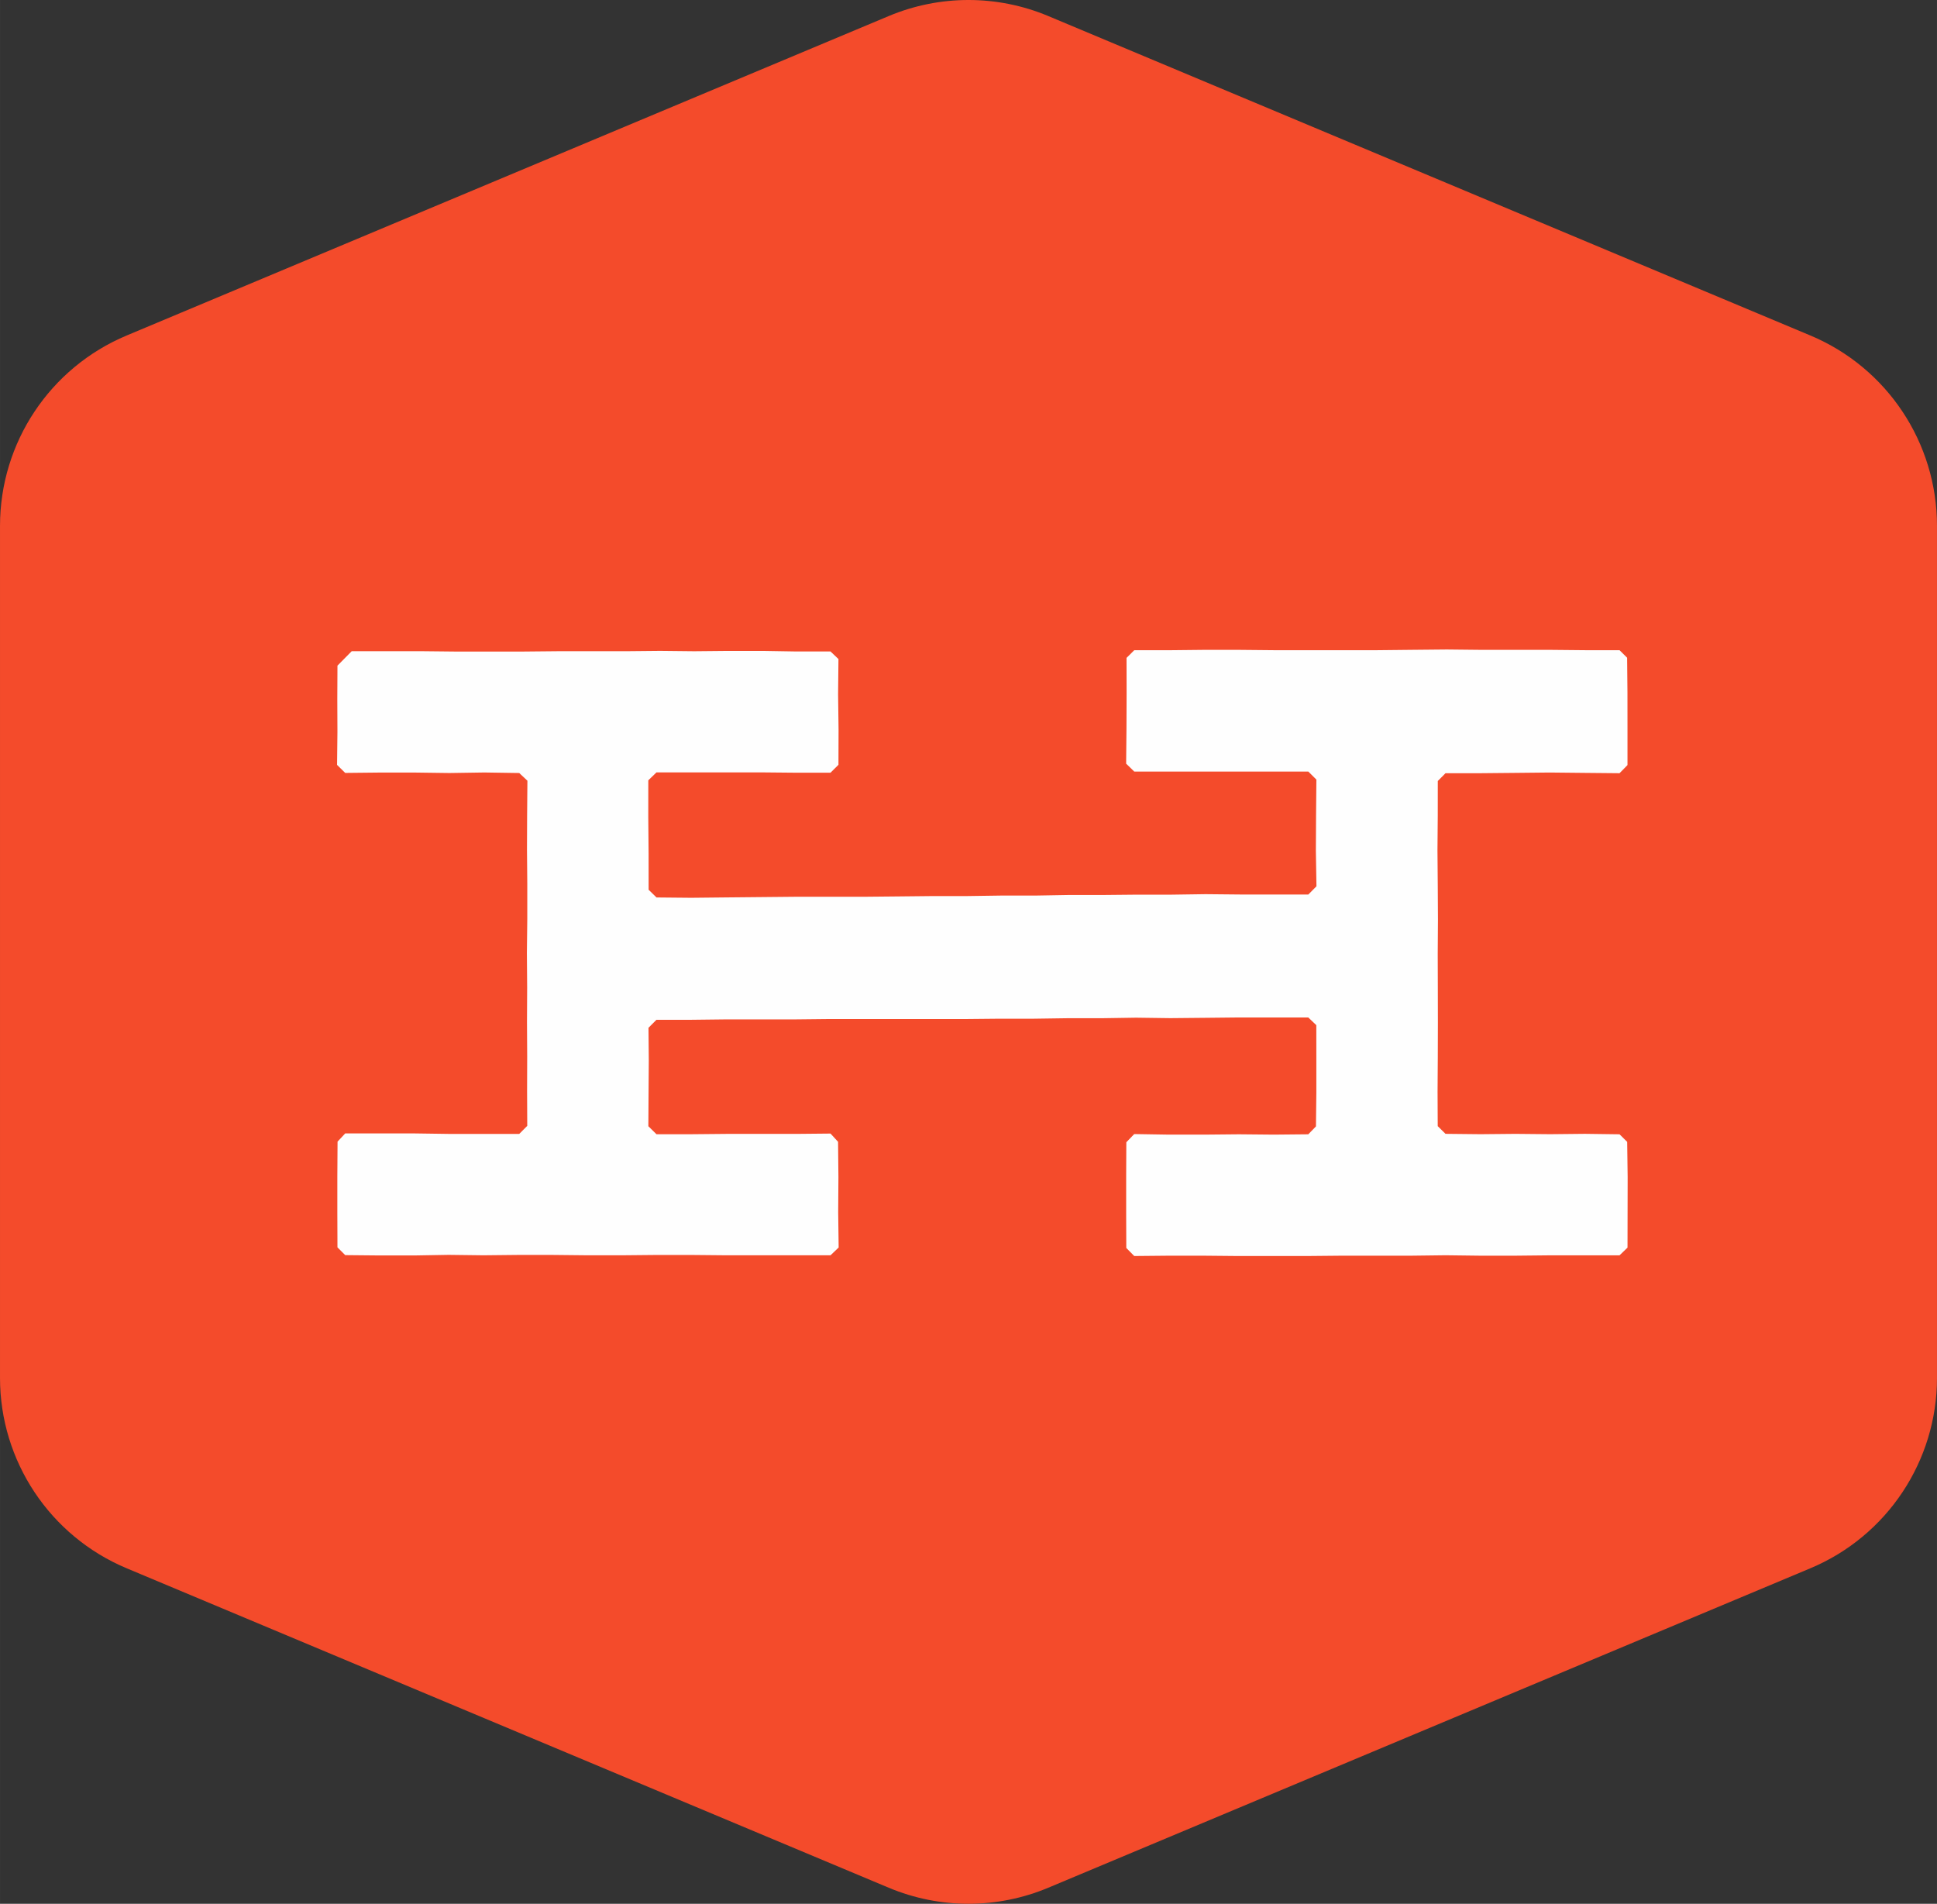 <?xml version="1.0" encoding="UTF-8" standalone="no"?>
<!-- Created with Inkscape (http://www.inkscape.org/) -->

<svg
   xmlns:dc="http://purl.org/dc/elements/1.1/"
   xmlns:cc="http://creativecommons.org/ns#"
   xmlns:rdf="http://www.w3.org/1999/02/22-rdf-syntax-ns#"
   xmlns:svg="http://www.w3.org/2000/svg"
   xmlns="http://www.w3.org/2000/svg"
   xmlns:sodipodi="http://sodipodi.sourceforge.net/DTD/sodipodi-0.dtd"
   xmlns:inkscape="http://www.inkscape.org/namespaces/inkscape"
   width="20.796mm"
   height="20.436mm"
   viewBox="0 0 73.686 72.411"
   id="svg5182"
   version="1.1"
   inkscape:version="0.91 r13725"
   sodipodi:docname="heavycraft.svg">
  <rect x="0" y="0" width="73.686" height="72.411" fill="#333333" stroke="none"/>
  <defs
     id="defs5184">
    <clipPath
       id="clipPath4598"
       clipPathUnits="userSpaceOnUse">
      <path
         style="clip-rule:evenodd"
         inkscape:connector-curvature="0"
         id="path4600"
         d="m 82.53,3307.767 0,1.071 -0.001,1.072 -0.01,1.075 -0.231,0.23 -1.05,0 -1.048,0.01 -1.051,0 -1.055,0 -1.053,0.011 -1.053,-0.01 -1.056,-0.011 -1.055,0 -1.056,0 -1.052,0 -1.057,0.01 -1.059,0 -1.062,-0.011 -1.062,0 -0.235,-0.233 0.002,-1.071 -0.004,-1.073 -0.01,-1.074 0.247,-0.241 1.053,0 1.058,0 1.06,0 1.063,0 1.063,0 0.246,-0.245 -0.01,-1.08 -0.006,-1.083 0.018,-1.083 -0.247,-0.25 -1.043,0 -1.043,0 -1.042,0.01 -1.043,-0.015 -1.044,0 -1.039,-0.01 -1.039,0 -1.04,-0.018 -1.045,0 -1.042,-0.015 -1.043,0 -1.046,-0.011 -1.044,-0.01 -1.045,0 -1.042,0 -1.046,-0.01 -1.049,-0.01 -1.051,-0.011 -1.051,0.01 -0.24,0.234 -10e-4,1.108 -0.01,1.111 10e-4,1.112 0.249,0.241 1.052,0 1.058,0 1.06,0 1.063,-0.01 1.063,0 0.242,0.241 0.003,1.071 -0.014,1.072 0.011,1.075 -0.242,0.23 -1.036,0 -1.035,0.017 -1.036,0 -1.041,-0.01 -1.039,0.011 -1.039,-0.01 -1.042,0 -1.041,0 -1.042,-0.01 -1.037,0 -1.043,0 -1.045,0.011 -1.048,0 -1.047,0 -0.434,-0.44 -0.005,-1.005 0.004,-1.008 -0.011,-1.007 0.248,-0.244 1.053,0.011 1.058,0 1.059,-0.014 1.063,0.016 1.063,-0.016 0.249,-0.234 -0.009,-1.047 -0.004,-1.047 0.009,-1.049 0,-1.049 -0.012,-1.051 0.008,-1.045 -0.005,-1.051 0.006,-1.054 -0.003,-1.054 0.005,-1.056 -0.244,-0.245 -1.053,0 -1.058,0 -1.06,0.015 -1.062,0 -1.063,0 -0.233,-0.249 -0.007,-1.07 0,-1.073 0.004,-1.074 0.236,-0.237 1.05,-0.01 1.049,0 1.05,0.018 1.055,-0.013 1.053,0.011 1.053,0 1.057,-0.011 1.054,0 1.057,0.01 1.051,0 1.057,-0.01 1.059,0 1.062,0 1.062,0 0.248,0.237 -0.014,1.071 0.007,1.074 -0.011,1.072 -0.23,0.25 -1.053,-0.01 -1.058,0 -1.06,0 -1.063,-0.01 -1.062,0 -0.247,0.243 0.006,0.996 0.007,1 -0.009,1 0.242,0.243 1.043,0 1.043,0.012 1.041,0 1.043,0 1.044,0.011 1.04,0 1.038,0 1.04,0 1.045,0 1.042,0.01 1.043,0 1.046,0.015 1.044,0 1.046,0.016 1.041,-0.014 1.047,0.01 1.048,0.011 1.051,0 1.052,0 0.245,-0.234 10e-4,-1.025 0,-1.028 -0.012,-1.028 -0.233,-0.24 -1.053,-0.01 -1.058,0.01 -1.06,-0.01 -1.063,0 -1.063,0.017 -0.241,-0.249 -0.005,-1.07 0,-1.073 0.004,-1.074 0.242,-0.245 1.05,0.01 1.049,0 1.051,-0.01 1.055,0 1.053,0 1.053,0.01 1.056,0 1.055,0 1.056,0.013 1.052,-0.013 1.057,0 1.059,0.011 1.062,0 1.061,0 0.243,0.235 0.002,1.071 0.002,1.074 -0.014,1.072 -0.233,0.231 -1.052,0.014 -1.058,-0.011 -1.06,0.01 -1.063,-0.01 -1.063,0.011 -0.237,0.234 -0.005,1.047 0.007,1.047 0.003,1.05 -0.002,1.049 -0.003,1.049 0.007,1.047 -0.006,1.051 -0.009,1.053 0.009,1.054 10e-4,1.056 0.235,0.236 1.053,0 1.058,0.01 1.06,0.011 1.063,-0.011 1.062,-0.01 0.242,0.248 z" />
    </clipPath>
    <clipPath
       id="clipPath4604"
       clipPathUnits="userSpaceOnUse">
      <path
         inkscape:connector-curvature="0"
         id="path4606"
         d="m 33,3273 59,0 0,58 -59,0 0,-58 z" />
    </clipPath>
    <clipPath
       id="clipPath4582"
       clipPathUnits="userSpaceOnUse">
      <path
         style="clip-rule:evenodd"
         inkscape:connector-curvature="0"
         id="path4584"
         d="m 33,3289.072 c 0,-2.53 1.519,-4.814 3.853,-5.792 l 23.194,-9.721 c 1.553,-0.651 3.302,-0.651 4.855,0 l 23.195,9.721 c 2.333,0.978 3.852,3.262 3.852,5.792 l 0,25.926 c 0,2.531 -1.519,4.814 -3.852,5.792 l -23.195,9.721 c -1.553,0.651 -3.302,0.651 -4.855,0 L 36.853,3320.79 C 34.519,3319.812 33,3317.529 33,3314.998 l 0,-25.926 z" />
    </clipPath>
    <clipPath
       id="clipPath4588"
       clipPathUnits="userSpaceOnUse">
      <path
         inkscape:connector-curvature="0"
         id="path4590"
         d="m 33,3273 59,0 0,58 -59,0 0,-58 z" />
    </clipPath>
  </defs>
  <sodipodi:namedview
     id="base"
     pagecolor="#ffffff"
     bordercolor="#666666"
     borderopacity="1.0"
     inkscape:pageopacity="0.0"
     inkscape:pageshadow="2"
     inkscape:zoom="3.959798"
     inkscape:cx="76.583071"
     inkscape:cy="10.704964"
     inkscape:document-units="px"
     inkscape:current-layer="layer1"
     showgrid="false"
     fit-margin-top="0"
     fit-margin-left="0"
     fit-margin-right="0"
     fit-margin-bottom="0"
     inkscape:window-width="1920"
     inkscape:window-height="1056"
     inkscape:window-x="0"
     inkscape:window-y="24"
     inkscape:window-maximized="1" />
  <g
     inkscape:label="Layer 1"
     inkscape:groupmode="layer"
     id="layer1"
     transform="translate(-263.157,-70.443)">
    <g
       transform="matrix(1.25,0,0,-1.25,221.907,4234.192)"
       id="g4578">
      <g
         clip-path="url(#clipPath4582)"
         id="g4580">
        <g
           clip-path="url(#clipPath4588)"
           id="g4586">
          <path
             inkscape:connector-curvature="0"
             id="path4592"
             style="fill:#f44b2b;fill-opacity:1;fill-rule:nonzero;stroke:none"
             d="m 28,3336 68.949,0 0,-67.929 -68.949,0 0,67.929 z" />
        </g>
      </g>
    </g>
    <g
       transform="matrix(1.25,0,0,-1.25,221.907,4234.192)"
       id="g4594">
      <g
         clip-path="url(#clipPath4598)"
         id="g4596">
        <g
           clip-path="url(#clipPath4604)"
           id="g4602">
          <path
             inkscape:connector-curvature="0"
             id="path4608"
             style="fill:#fefefe;fill-opacity:1;fill-rule:nonzero;stroke:none"
             d="m 38.258,3316.235 49.277,0 0,-28.397 -49.277,0 0,28.397 z" />
        </g>
      </g>
    </g>
  </g>
</svg>
